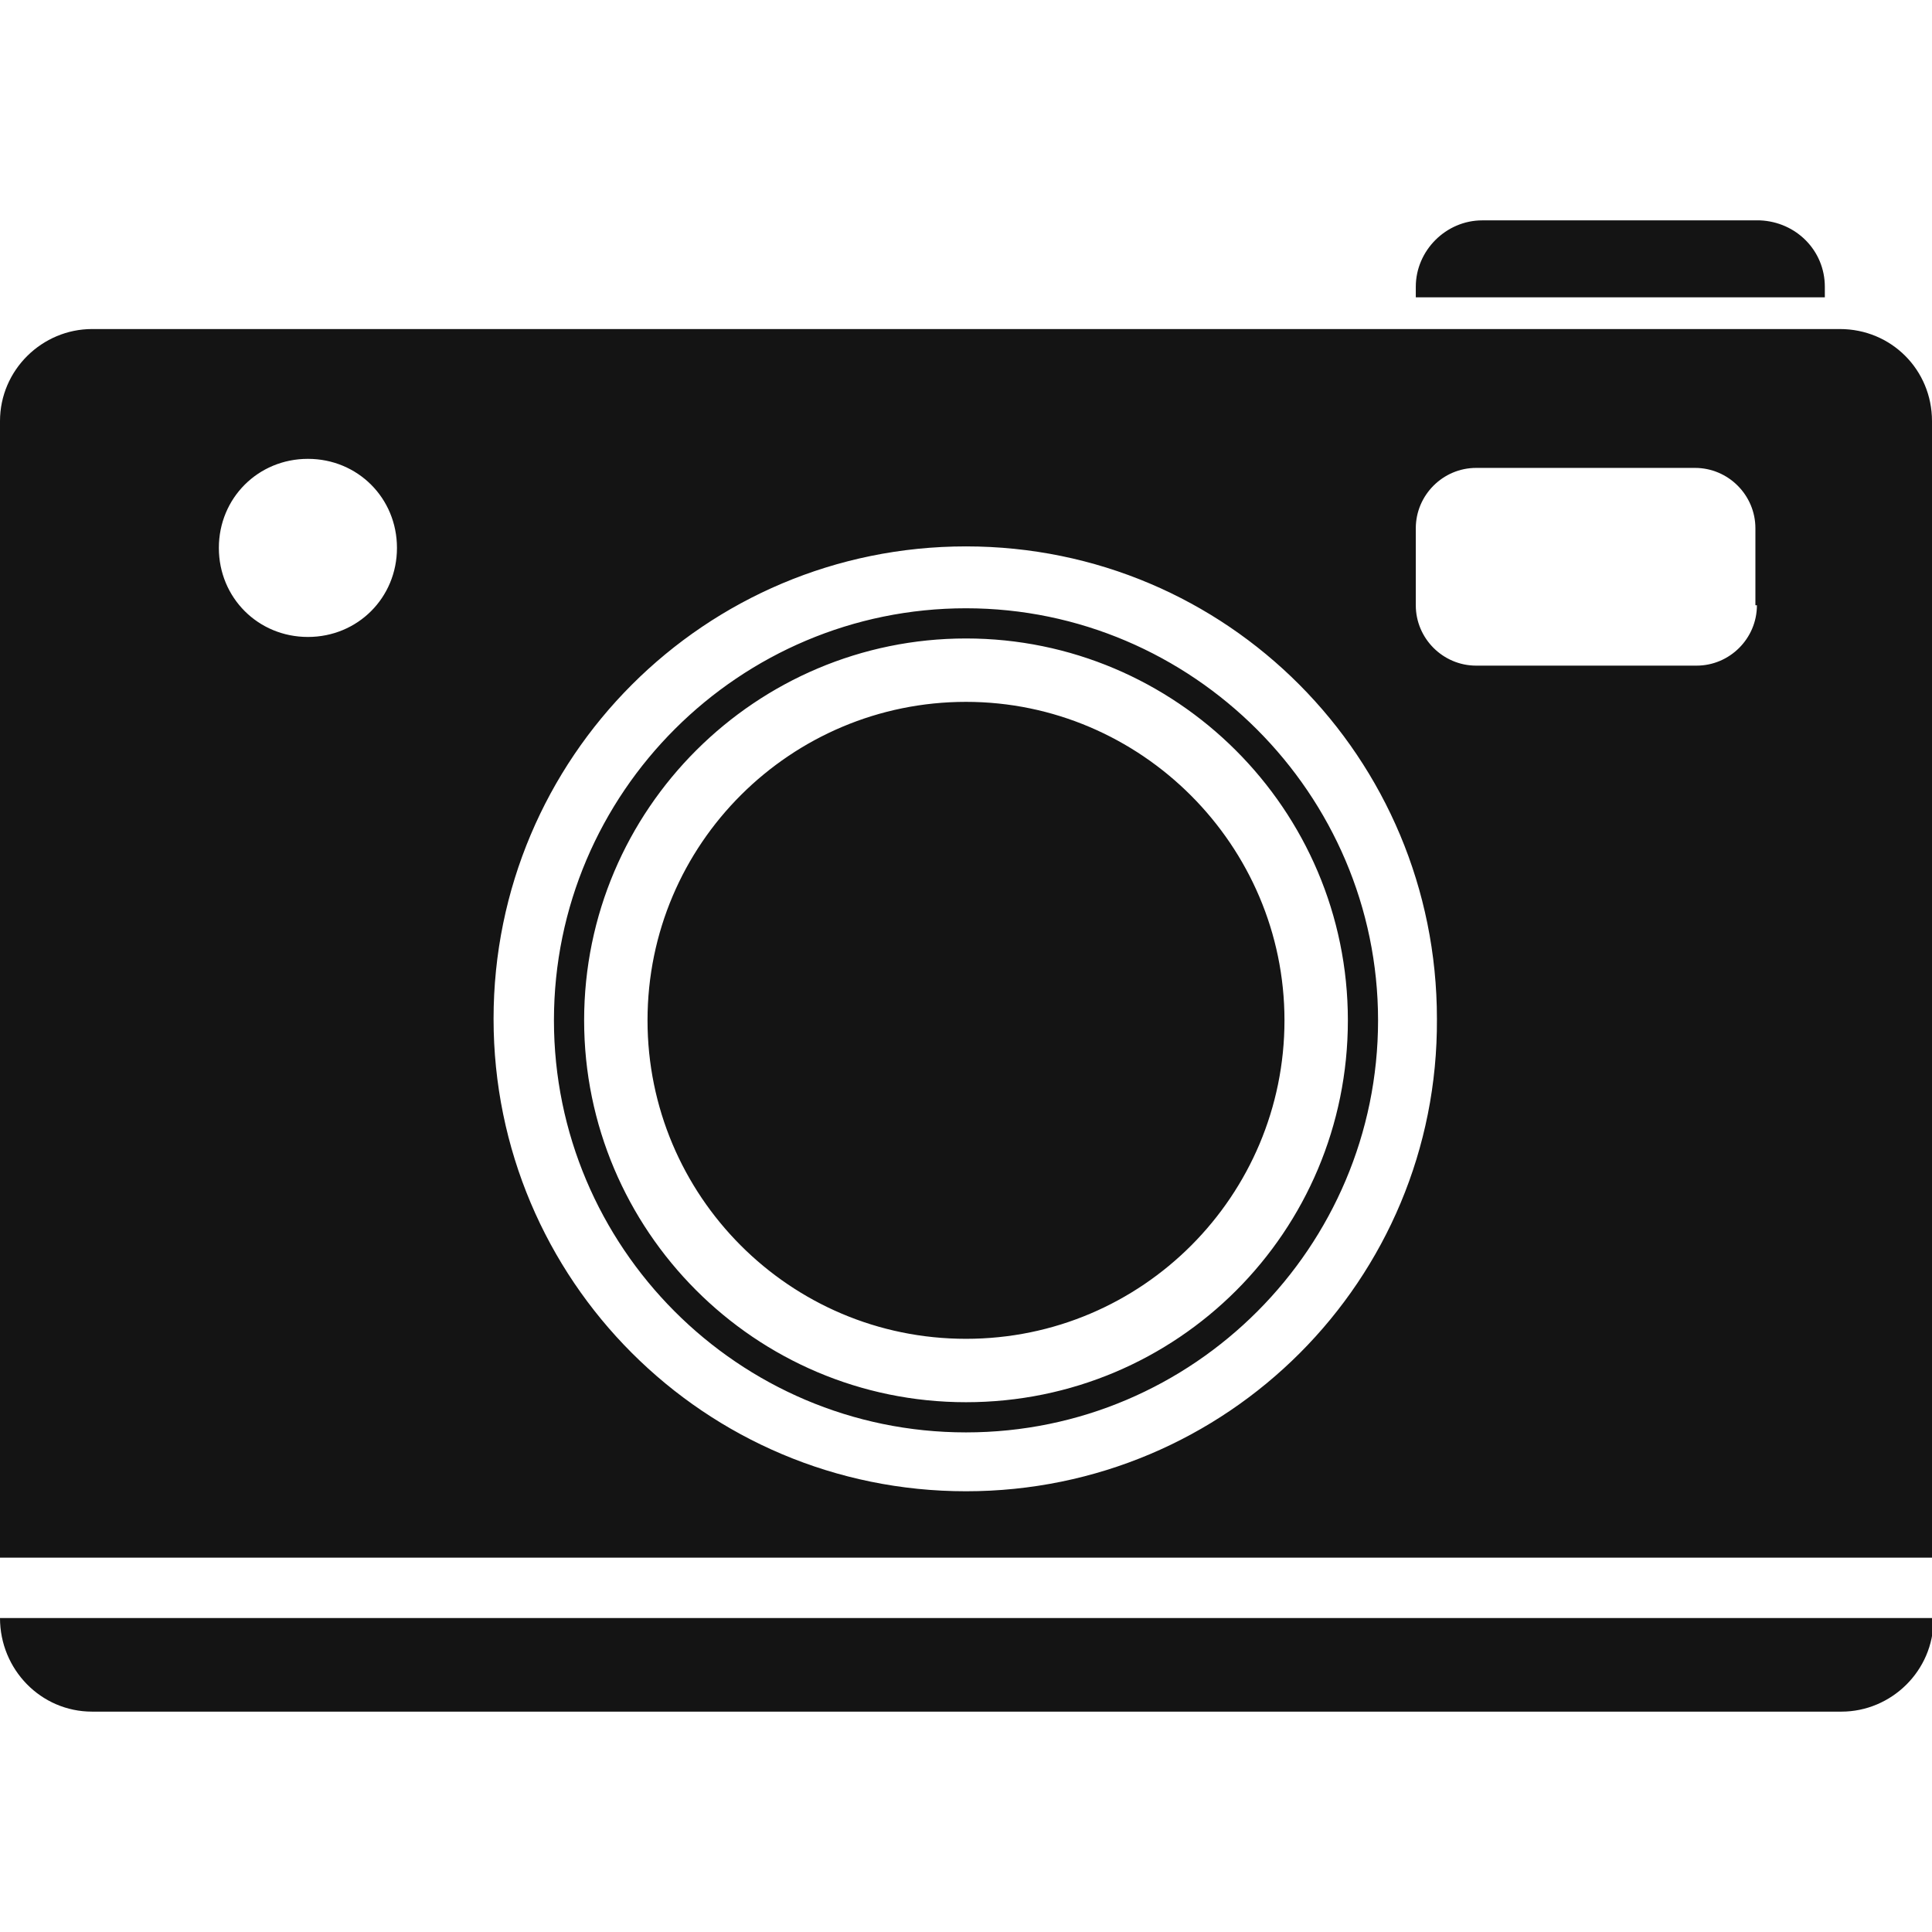 <?xml version="1.0" encoding="utf-8"?>
<!-- Generator: Adobe Illustrator 19.0.1, SVG Export Plug-In . SVG Version: 6.00 Build 0)  -->
<svg version="1.1" id="Party" xmlns="http://www.w3.org/2000/svg" xmlns:xlink="http://www.w3.org/1999/xlink" x="0px" y="0px"
	 viewBox="0 0 128 128" style="enable-background:new 0 0 128 128;" xml:space="preserve">
<style type="text/css">
	.st0{display:none;fill:#141414;}
	.st1{fill:#141414;}
	.st2{display:none;}
	.st3{display:inline;fill:#141414;}
</style>
<g id="row3">
	<path id="icon:5_2_" class="st0" d="M109.3,46.5c-1.7-6.3-5.2-11.7-10.1-15.5c-0.6-4.8-3.3-9-7.1-11.5c1.5-2.7,4-5.6,7.9-7.3
		L98.6,9c-4.8,2.1-7.7,5.6-9.5,8.8c-1.9-0.8-4-1.2-6.2-1.2c-6.7,0-12.5,4-15,9.8C62.3,21.6,55.4,19,48.1,19
		c-15.7,0-28.7,11.9-30.5,27.5C7.7,47.5,0,55.7,0,65.8c0,10.7,8.7,19.4,19.4,19.4c0.5,0,1,0,1.6-0.1L32,119h63.9l11.2-33.9
		c0.5,0,1,0.1,1.5,0.1c10.7,0,19.4-8.7,19.4-19.4C128,55.4,119.7,46.8,109.3,46.5z M87,19.6c0.4,0,0.8,0,1.2,0.1
		c-1.3,2.9-1.7,5.2-1.8,5.4l3.3,0.5c0-0.1,0.3-1.9,1.4-4.3c1.1,1.1,1.7,2.5,1.7,4.1c0,3.2-2.6,5.8-5.8,5.8c-3.2,0-5.8-2.6-5.8-5.8
		C81.2,22.2,83.8,19.6,87,19.6z M42.7,111.8h-5.3l-9.7-27.2H33L42.7,111.8L42.7,111.8z M52.5,111.8L50,84.6h5.1l2.4,27.2H52.5z
		 M74.9,111.8h-5.1l2.4-27.2h5.1L74.9,111.8z M90,111.8h-5.3l-0.1,0l9.7-27.2h5.4L90,111.8z M108.8,80.1h-0.2
		c-4.3,0-8.3-1.9-11.1-5.2l-1.4-1.8l-1.9,1.3c-4,2.6-8.6,4-13.5,4c-5.9,0-11.5-2.1-15.9-5.9l-1.4-1.2l-1.6,1
		c-4.1,2.7-8.9,4.1-13.7,4.1c-4.7,0-9.2-1.3-13.2-3.7l-2.1-1.3l-1.3,2.1c-2.6,4.2-7.1,6.7-12.1,6.7h-0.1c-7.9,0-14.2-6.4-14.2-14.3
		c0-8,6.7-14.5,14.8-14.3l2.5,0.1l0.1-2.5c0.6-14,11.8-25.1,25.6-25.1c6.9,0,13.4,2.8,18.3,7.8l0.2,0.2c0,0.3,0,0.6,0,0.9
		c0,9.1,7.3,16.4,16.4,16.4c7.5,0,13.9-5.1,15.8-12c3.1,3.3,5.2,7.5,6.1,12.1l0.4,2.3l2.3-0.2c0.4,0,0.8-0.1,1.2-0.1
		c7.9,0,14.3,6.4,14.3,14.3C122.9,73.7,116.6,80,108.8,80.1z"/>
	<path id="icon:4_2_" class="st0" d="M128,44.6C124.9,43,89.5,19.7,66.3,4.4l-1.7-1.1L0.4,44.4l0.4,0.6L0,44.6v80.2h128L128,44.6
		C128,44.6,128,44.6,128,44.6z M100.3,62.7L69.1,83.1C74,78.4,80.8,70.4,78.9,64c-2.1-7.2-10.4-5.2-14.5-2.5
		c-4.1-2.8-12-5.1-14.5,2.5c-2.1,6.3,4.7,14.3,9.6,19.1L27.7,62.5V46.7h72.6V62.7z M104.5,60V42.5H23.5v17.3L5.8,48.3l58.8-37.6
		c36.5,24.2,51.2,33.9,57.6,37.7L104.5,60z"/>
	<path id="icon:3_2_" class="st0" d="M61.7,3.4l-7-3.4l3.7,6.9c0.1,0.1,5.7,10.9,2.5,23c-1,4-6.1,6.6-10.5,8.9
		c-2.6,1.4-5,2.7-6.7,4.2c-13.7,11.6-7,20.5-7,20.5v15.2c0,2.6,2.1,4.7,4.7,4.7h1.6l4.2,44.6h33.6L85,83.4h2c2.6,0,4.7-2.1,4.7-4.7
		V63.5l0.4-2.1C98.8,22,62.1,3.6,61.7,3.4z M47.1,46.7c1.3-1.1,3.4-2.2,5.7-3.4c5.1-2.7,11.4-6,13-12.1c2-7.6,1-14.6-0.3-19.5
		c9.1,6.5,25.1,21.6,22.2,46.8H40.4C40.4,56.1,41.4,51.8,47.1,46.7z"/>
	<path id="icon:2_2_" class="st0" d="M34.5,25.5c-4.9,0-8.9,4-8.9,8.9s4,8.9,8.9,8.9c4.9,0,8.9-4,8.9-8.9S39.4,25.5,34.5,25.5z
		 M128,38.2c0,1.2-0.7,2.3-1.7,2.9L106,52.9v46.8c0,1.5-1.2,2.8-2.8,2.8h-2.7c-1.5,0-2.8-1.2-2.8-2.8V79.4c0-1.4-1.2-2.6-2.6-2.6
		c-1.4,0-2.6,1.2-2.6,2.6v20.3c0,1.5-1.2,2.8-2.8,2.8h-2.6c-1.5,0-2.8-1.2-2.8-2.8V53.1L63.3,42.5L45.3,52.9v46.8
		c0,1.5-1.2,2.8-2.8,2.8h-2.7c-1.5,0-2.8-1.2-2.8-2.8V79.4c0-1.4-1.2-2.6-2.6-2.6c-1.4,0-2.6,1.2-2.6,2.6v20.3
		c0,1.5-1.2,2.8-2.8,2.8h-2.7c-1.5,0-2.8-1.2-2.8-2.8V53.1L2.1,42.2c-1.3-0.6-2.1-2-2.1-3.4c0-2.7,2.8-4.6,5.3-3.5l29.2,12.3
		L62.6,35c0.4-0.2,0.9-0.3,1.3-0.3c0.5,0,1.1,0.1,1.6,0.4c0,0,0,0,0,0c0.2,0,0.4,0.1,0.5,0.2l29.2,12.3L123.3,35
		c0.4-0.2,0.9-0.3,1.3-0.3C126.4,34.8,128,36.2,128,38.2z M95.2,25.5c-4.9,0-8.9,4-8.9,8.9s4,8.9,8.9,8.9c4.9,0,8.9-4,8.9-8.9
		S100.1,25.5,95.2,25.5z"/>
	<path id="icon:1_2_" class="st0" d="M102.4,0v15.2c0,3.1-2.6,5.7-5.7,5.7c-3.1,0-5.7-2.6-5.7-5.7V0H36.8v15.2
		c0,3.1-2.6,5.7-5.7,5.7c-3.1,0-5.7-2.6-5.7-5.7V0H4v128h120V0H102.4z M116.4,120.4H11.6V30.7h104.9V120.4z M63.6,64H45.7V46.1h17.9
		V64z M86.3,46.1H68.4V64h17.9V46.1z M109.1,46.1H91.2V64h17.9V46.1z M63.6,86.7H45.7V68.8h17.9V86.7z M40.8,86.7H22.9V68.8h17.9
		V86.7z M86.3,68.8H68.4v17.9h17.9V68.8z M109.1,68.8H91.2v17.9h17.9V68.8z M40.8,109.5H22.9V91.6h17.9V109.5z M63.6,91.6H45.7v17.9
		h17.9V91.6z M86.3,91.6H68.4v17.9h17.9V91.6z"/>
</g>
<g id="row2">
	<path id="icon:5_4_" class="st1" d="M0,107.2L0,107.2c0,3.4,2.7,6.2,6.1,6.2h115.9c3.3,0,6.1-2.7,6.1-6.1v-0.1H0z M121.9,21.8H6.1
		c-3.3,0-6.1,2.7-6.1,6.1v75.3h128V27.9C128,24.5,125.3,21.8,121.9,21.8z M20.4,42.2c-3.3,0-5.9-2.6-5.9-5.9c0-3.3,2.6-5.9,5.9-5.9
		c3.3,0,5.9,2.6,5.9,5.9C26.3,39.6,23.7,42.2,20.4,42.2z M64,98.8c-17.3,0-31.3-14-31.3-31.3c0-17.3,14-31.3,31.3-31.3
		c17.3,0,31.2,14,31.2,31.3C95.3,84.8,81.3,98.8,64,98.8z M116.4,40.1c0,2.2-1.8,4-4,4H97.8c-2.2,0-4-1.8-4-4V35c0-2.2,1.8-4,4-4
		h14.5c2.2,0,4,1.8,4,4V40.1z M120.9,19v0.7H93.8V19c0-2.4,2-4.4,4.4-4.4h18.4C119,14.7,120.9,16.6,120.9,19z M64,94.9
		c-15.1,0-27.3-12.3-27.3-27.3c0-15.1,12.3-27.3,27.3-27.3s27.3,12.3,27.3,27.3C91.3,82.6,79.1,94.9,64,94.9z M64,42.3
		c-13.9,0-25.3,11.3-25.3,25.3c0,13.9,11.3,25.3,25.3,25.3s25.3-11.3,25.3-25.3C89.3,53.6,77.9,42.3,64,42.3z M42.9,67.6
		c0-11.7,9.5-21.1,21.1-21.1s21.1,9.5,21.1,21.1S75.7,88.7,64,88.7S42.9,79.2,42.9,67.6z"/>
	<path id="icon:4_4_" class="st0" d="M109.7,1.5l-0.6-0.4c-3.1-2.1-7.3-1.2-9.4,1.8l0,0.1c-0.1-0.2-0.3-0.3-0.5-0.5
		c-0.9-0.6-2.3-0.4-2.9,0.6l-0.7,1c-0.6,1-0.4,2.3,0.6,2.9c0.2,0.1,0.4,0.2,0.6,0.3l-2.1,3.1c-0.1-0.2-0.3-0.3-0.5-0.5
		c-1-0.6-2.3-0.4-2.9,0.6l-0.7,1.1c-0.6,1-0.4,2.3,0.6,2.9c0.2,0.1,0.4,0.2,0.6,0.3l-2.6,3.8c-1.2,1.7-1.4,3.8-0.9,5.7L65.8,57.9
		c-5.5-2.5-14.6-4.9-18.9,4.4C40.6,76,40.5,77.8,30.2,81.7C19.9,85.6,11,98.3,17.5,111.3c3,6,9.1,9.7,10.8,10.7l0,0
		c1.5,1.2,7.2,5.4,13.9,5.9C56.7,129,65.2,116,64.9,105c-0.3-11,1.3-11.7,11.7-22.8c6.8-7.3,1.7-14.6-2.7-18.8l22.7-33.8
		c0-0.1,0.1-0.1,0.1-0.2c1.7-0.3,3.2-1.3,4.2-2.8l2.5-3.8c0.9,0.5,2.1,0.2,2.7-0.7l0.7-1c0.6-0.9,0.4-2.1-0.4-2.8l2-2.9
		c0.9,0.5,2.1,0.2,2.7-0.7l0.7-1.1c0.6-0.9,0.4-2.1-0.4-2.8C113.6,7.8,112.8,3.6,109.7,1.5z M101.3,9.9l1,0.6L61.5,71l-1.3-0.5
		 M63.1,72.1L54.4,85c-0.3-0.1-0.6-0.3-0.9-0.5c-0.3-0.2-0.5-0.4-0.8-0.6l8.7-13c0.3,0.1,0.6,0.3,0.8,0.5
		C62.6,71.7,62.9,71.9,63.1,72.1z M51.4,73.6c2-2.9,5.6-4.1,8.8-3.1l-8.4,12.4C49.7,80.3,49.4,76.5,51.4,73.6z M54.4,85l0.8,0.6
		l-8.4,12.4l4.3,2.9c1.4,0.9,1.8,2.9,0.8,4.3c-0.5,0.7-1.2,1.1-2,1.3c-0.8,0.2-1.6,0-2.3-0.5l-12.4-8.4c-1.4-0.9-1.8-2.9-0.9-4.3
		c0.5-0.7,1.2-1.2,2-1.3c0.8-0.2,1.6,0,2.3,0.5l4.4,3l8.6-12.7l1,1l-8.5,12.5l1.8,1.1 M64.5,82.4c-2,2.9-5.5,4.1-8.7,3.2l8.3-12.4
		C66.2,75.7,66.4,79.5,64.5,82.4z M104.1,11.8l1,0.6l-41,60.8l-1-1"/>
	<path id="icon:3_4_" class="st0" d="M54.8,71.7l-24,1.4l3.6-14.4L54.8,71.7z M17.2,128l16.3-13.2l-13.2,0.8L17.2,128z M23.4,103.3
		l-2,8.1l17.6-1l10.7-8.7L23.4,103.3z M26.7,89.9l-2.3,9.3L55,97.4l12.1-9.8L26.7,89.9z M60.7,75.4l-30.9,1.8l-2.1,8.5l44.9-2.6
		l0.1-0.1L60.7,75.4z M51.5,61.2c0.1-1.4,2-34.3-16-44.2l-2,3.6c15.7,8.7,13.9,40,13.9,40.4L51.5,61.2z M109.3,56.2l1.5-3.8
		c-11.9-4.6-42.1,15.5-45.5,17.8l2.3,3.4C76.3,67.6,100.9,52.9,109.3,56.2z M58.8,66.4C58.9,66,69,34.2,82.3,19.9l-3-2.8
		c-14,15-24.1,46.7-24.5,48L58.8,66.4z M43.2,49.1l-3.1-8.9l-8.9,3.1l3.1,8.9L43.2,49.1z M80,78.1l-1.8-5.2l5.2-1.8l1.8,5.2L80,78.1
		z M73.2,56.1l-1.8-5.2l5.2-1.8l1.8,5.2L73.2,56.1z M56.6,34.3L54.7,29l5.2-1.8l1.8,5.2L56.6,34.3z M64.2,7.1l-1.8-5.2L67.6,0
		l1.8,5.2L64.2,7.1z M96.9,43.9l-1.8-5.2l5.2-1.8l1.8,5.2L96.9,43.9z"/>
	<path id="icon:2_4_" class="st0" d="M28.9,128C28,127.7,7.7,119.1,8,89c0.1-4.8,1.3-8.9,3.5-12c-0.4-0.6-0.8-1.3-1.1-2
		c-4.3-8.2-6.1-17-4.9-24.8c1-6.2,4.5-10.4,9.9-11.9C15,23.6,17.6,6.6,17.7,5.7l4.7,0.7c0,0.2-2.6,17-2.3,31.4
		c7.5,0.1,15.2,4.6,17.2,10.3c0.7,2.1,1.7,7.4-5.4,12.1c-2.1,1.4-4.7,1.6-7.3,0.5c-3.9-1.6-7-5.9-8.1-11.1c-0.4-2-0.7-4.1-0.9-6.3
		c-2.5,1-4.8,3.1-5.5,7.7C9,58.8,11.3,67,15,73.5c1.3-1,2.8-1.7,4.4-2.2c6.8-2.2,15.1-0.1,18.7,4.8c2.4,3.2,2.4,7.2-0.1,10.8
		c-3,4.3-7.6,5.6-12.6,3.5c-3.8-1.5-7.6-4.8-11-9.2c-1,1.9-1.6,4.4-1.7,7.8c-0.3,26.8,17.2,34.3,18,34.6L28.9,128z M17.5,77.5
		c3,4.2,6.5,7.3,9.6,8.5c3,1.2,5.3,0.6,7-1.9c1.3-1.9,1.4-3.7,0.2-5.3c-2.1-2.9-8.2-4.8-13.5-3.1C19.7,76.1,18.6,76.7,17.5,77.5z
		 M20.4,42.6c0.2,2.2,0.4,4.2,0.8,6.1c0.9,4.5,3.4,6.9,5.3,7.7c0.8,0.3,1.9,0.6,2.9-0.1c3.1-2.1,4.3-4.3,3.5-6.6
		C31.6,46,25.7,42.8,20.4,42.6z M58.6,10.4H47.7l8.8,6.4l-3.4,10.4l8.8-6.4l8.8,6.4l-3.4-10.4l8.8-6.4H65.3L62,0L58.6,10.4z
		 M108.9,27.5h-6l4.9,3.5l-1.9,5.7l4.9-3.5l4.9,3.5l-1.9-5.7l4.9-3.5h-6l-1.9-5.7L108.9,27.5z M56.7,43.8c-5.2,0-9.4,4.2-9.4,9.4
		s4.2,9.4,9.4,9.4s9.4-4.2,9.4-9.4S61.9,43.8,56.7,43.8z M67.7,72c-3.5,0-6.4,2.9-6.4,6.4s2.9,6.4,6.4,6.4s6.4-2.9,6.4-6.4
		S71.3,72,67.7,72z M116.5,51.6c-3.5,0-6.4,2.9-6.4,6.4s2.9,6.4,6.4,6.4s6.4-2.9,6.4-6.4S120,51.6,116.5,51.6z M80.2,124.6
		c-8.9-14.3-1.8-19.4,8.9-27.1c4.4-3.1,9.3-6.7,13.4-11.3c3.3-3.7,4.7-7.9,4.4-12.8c-1.1-13.9-17.6-27.3-18.3-27.9l-3,3.7
		c0.2,0.1,15.6,12.7,16.5,24.6c0.3,3.5-0.8,6.5-3.2,9.2c-3.8,4.2-8.3,7.4-12.7,10.6C75.8,101.2,65,109,76.2,127.1L80.2,124.6z"/>
	<path id="icon:1_4_" class="st0" d="M83.5,65.1C83.2,53.2,79,51.5,76.4,48c-2.4-3.3-4.8-34.6-5-37.4c-0.1-0.1,0-0.2,0-0.2
		s0,0.1,0,0.2c0.1,0.1,0.3,0,0.8-0.6c0.7-0.8-0.1-4.1-0.5-5.8h0.6V0H55.8v4.3h0.6c-0.5,1.7-1.3,5-0.5,5.8c0.6,0.6,0.8,0.7,0.8,0.6
		c0-0.1,0-0.2,0-0.2s0,0.1,0,0.2c-0.2,2.8-2.6,34-5,37.4c-2.6,3.5-6.8,5.1-7.1,17.1c-0.2,9.5-0.1,43.6,0,57.2c0,3.1,2.6,5.7,5.7,5.7
		h27.6c3.1,0,5.7-2.5,5.7-5.7C83.6,108.7,83.7,74.6,83.5,65.1z M79,108.3H49.1V70.2H79V108.3z"/>
</g>
<g id="row1" class="st2">
	<path id="icon:5" class="st3" d="M55.6,60.5l28.8,10.6c-2,1.9-4.6,3.4-7.4,4.1c-6.6,18.3-21.4,48.1-26.4,51.3
		c-1.5,1-3.8,1.5-5.6,1.5c-1.3,0-2.5-0.3-3.6-0.8c-6.1-2.9-9.8-13.5-11-31.6c-0.4-6.6-2.1-10.7-5.1-12c-4.2-1.9-10.5,1.9-12.6,3.5
		l-1.9-2.4c0.4-0.3,9-7,15.7-3.9c4.1,1.9,6.5,6.8,7,14.6c1,16.4,4.3,26.8,9.2,29c3.9,1.8,7.4-1.2,7.4-1.2s6.4-38.4,10.2-52.8
		C57.7,67.8,56,64.3,55.6,60.5z M72.6,41.4c-9,0-16.4,6.9-17.1,15.8l31.1,11.4c2-2.8,3.2-6.3,3.2-10C89.8,49.1,82.1,41.4,72.6,41.4z
		 M110,41.4h7.1c0,0-2-0.6-5.1-6.3c-3.1-5.7-5.1-12.4-5.1-12.4v23.8c-0.9-0.5-1.9-0.8-2.9-0.8c-3.4,0-6.1,2.7-6.1,6.1
		c0,3.3,2.7,6.1,6.1,6.1c3.3,0,6.1-2.7,6.1-6.1C110.1,51.4,110,41.4,110,41.4z M37.3,41.4h7.1c0,0-2-0.6-5.1-6.3
		c-3.1-5.7-5.1-12.4-5.1-12.4v23.8c-0.9-0.5-1.9-0.8-2.9-0.8c-3.4,0-6.1,2.7-6.1,6.1c0,3.3,2.7,6.1,6.1,6.1c3.3,0,6.1-2.7,6.1-6.1
		C37.4,51.4,37.3,41.4,37.3,41.4z M71.5,0c-6.1,0-11.1,5-11.1,11.1s5,11.1,11.1,11.1s11.1-5,11.1-11.1S77.6,0,71.5,0z"/>
	<path id="icon:4" class="st3" d="M55.2,82.5l5.7,8.9H54V128h-3.9V91.4h-6.9l5.7-8.9c-11.6-2-20.6-15.4-20.6-31.6
		C28.4,33.3,39,19,52.1,19c13.1,0,23.7,14.3,23.7,31.9C75.8,67.1,66.8,80.4,55.2,82.5z M99.6,68.4V9.3c0-2.5-1-4.9-2.7-6.6
		C95.2,1,92.9,0,90.3,0c-5.1,0-9.3,4.2-9.3,9.3v59.1c0,4,2.5,7.4,6,8.7l-5.8,9h6.9v36.6h3.9V86.1H99l-5.7-8.9
		C96.9,76,99.6,72.5,99.6,68.4z"/>
	<path id="icon:3" class="st3" d="M128,91.6v9.5H50.2v-6.7C35.4,93.9,16.3,91,7.7,80.2C1.7,72.7-1,63,0.3,53.7
		c1.2-8.9,5.9-16.5,13.1-21.5c6.2-4.3,13.7-6,21.1-4.7c7.4,1.3,13.9,5.4,18.3,11.6c3.6,5.1,5,11.3,3.9,17.4
		c-1.1,6.2-4.5,11.5-9.6,15.1c-8.9,6.2-23.5,3.9-29.5-4.7c-5.1-7.4-3.4-17.5,4-22.7c6.4-4.5,17.3-2.8,21.7,3.3
		c1.8,2.6,2.5,5.7,2,8.8c-0.5,3.1-2.2,5.8-4.8,7.6c-4.6,3.2-10.9,2.1-14.2-2.5l6.1-4.3c0.9,1.2,2.5,1.5,3.8,0.7c1.9-1.4,2.4-4.1,1-6
		c-1.9-2.7-8.3-3.6-11.2-1.5c-4,2.8-4.9,8.3-2.1,12.3c3.7,5.3,13.6,6.8,19.1,2.9c3.5-2.4,5.8-6.1,6.5-10.2c0.7-4.2-0.2-8.4-2.7-11.9
		c-3.2-4.6-7.9-7.6-13.4-8.5c-5.5-1-11,0.3-15.5,3.5c-5.5,3.8-9,9.7-10,16.5c-1,7.4,1,14.9,5.8,20.8c6.6,8.2,22.8,10.9,36.7,11.4
		v-7.8h52c0,0,2.2,7.4,11.6,11.2C119.4,92.6,128,91.6,128,91.6z"/>
	<path id="icon:2" class="st3" d="M114.9,0.1L108.4,0L83.7,38.8H13.1l42.4,37.5v6.2h3.4v37.6L44.6,128h36.4l-14.3-7.9V82.5H70v-6.2
		l16.9-14.9l25.5-22.6H90.9L114.9,0.1z M62.8,82.8l-0.3-0.2H63L62.8,82.8z M96.1,45l-10.4,9.2H39.8L29.4,45H96.1z"/>
	<path id="icon:1" class="st3" d="M8.3,92.3l53.4-24.9l-43.8,38.7L8.3,92.3z M115.1,27.2l-46.8,35l55.3-20.4L115.1,27.2z M8.1,35.7
		l52.4,26.9L3,51.7L8.1,35.7z M125,80.2L68.6,64.6l50,31.2L125,80.2z M63.6,2.4l1.5,58.8L47,5.6L63.6,2.4z M80.5,126.1L67.2,69.3
		L63.8,128L80.5,126.1z M90.3,29.2L66.2,62.4L79.8,24L90.3,29.2z M47.2,104.8l16.8-37.1L37.1,98.8L47.2,104.8z M92.9,100.3l-24.5-33
		L101,91.9L92.9,100.3z M33.5,36.5l30.4,27.1L42.3,28.7L33.5,36.5z M23.8,60.7l1.6,4.9h5.1l-4.2,3l1.6,4.9l-4.2-3l-4.2,3l1.6-4.9
		l-4.2-3h5.1L23.8,60.7z M43.1,118.6h-4.8l3.9,2.8l-1.5,4.5l3.9-2.8l3.9,2.8l-1.5-4.5l3.9-2.8h-4.8l-1.5-4.5L43.1,118.6z
		 M97.7,108.6h-4.5l3.6,2.6l-1.4,4.3l3.6-2.6l3.6,2.6l-1.4-4.3l3.6-2.6h-4.5l-1.4-4.3L97.7,108.6z M111.9,58.6h-5l4,2.9l-1.5,4.7
		l4-2.9l4,2.9l-1.5-4.7l4-2.9h-5l-1.5-4.7L111.9,58.6z M86.3,6.9h-6.9L85,11l-2.1,6.6l5.6-4.1l5.6,4.1L92,11l5.6-4.1h-6.9l-2.1-6.6
		L86.3,6.9z M18.9,8.1h-8.5l6.9,5l-2.6,8.1l6.9-5l6.9,5L25.7,13l6.9-5h-8.5L21.5,0L18.9,8.1z"/>
</g>
</svg>
